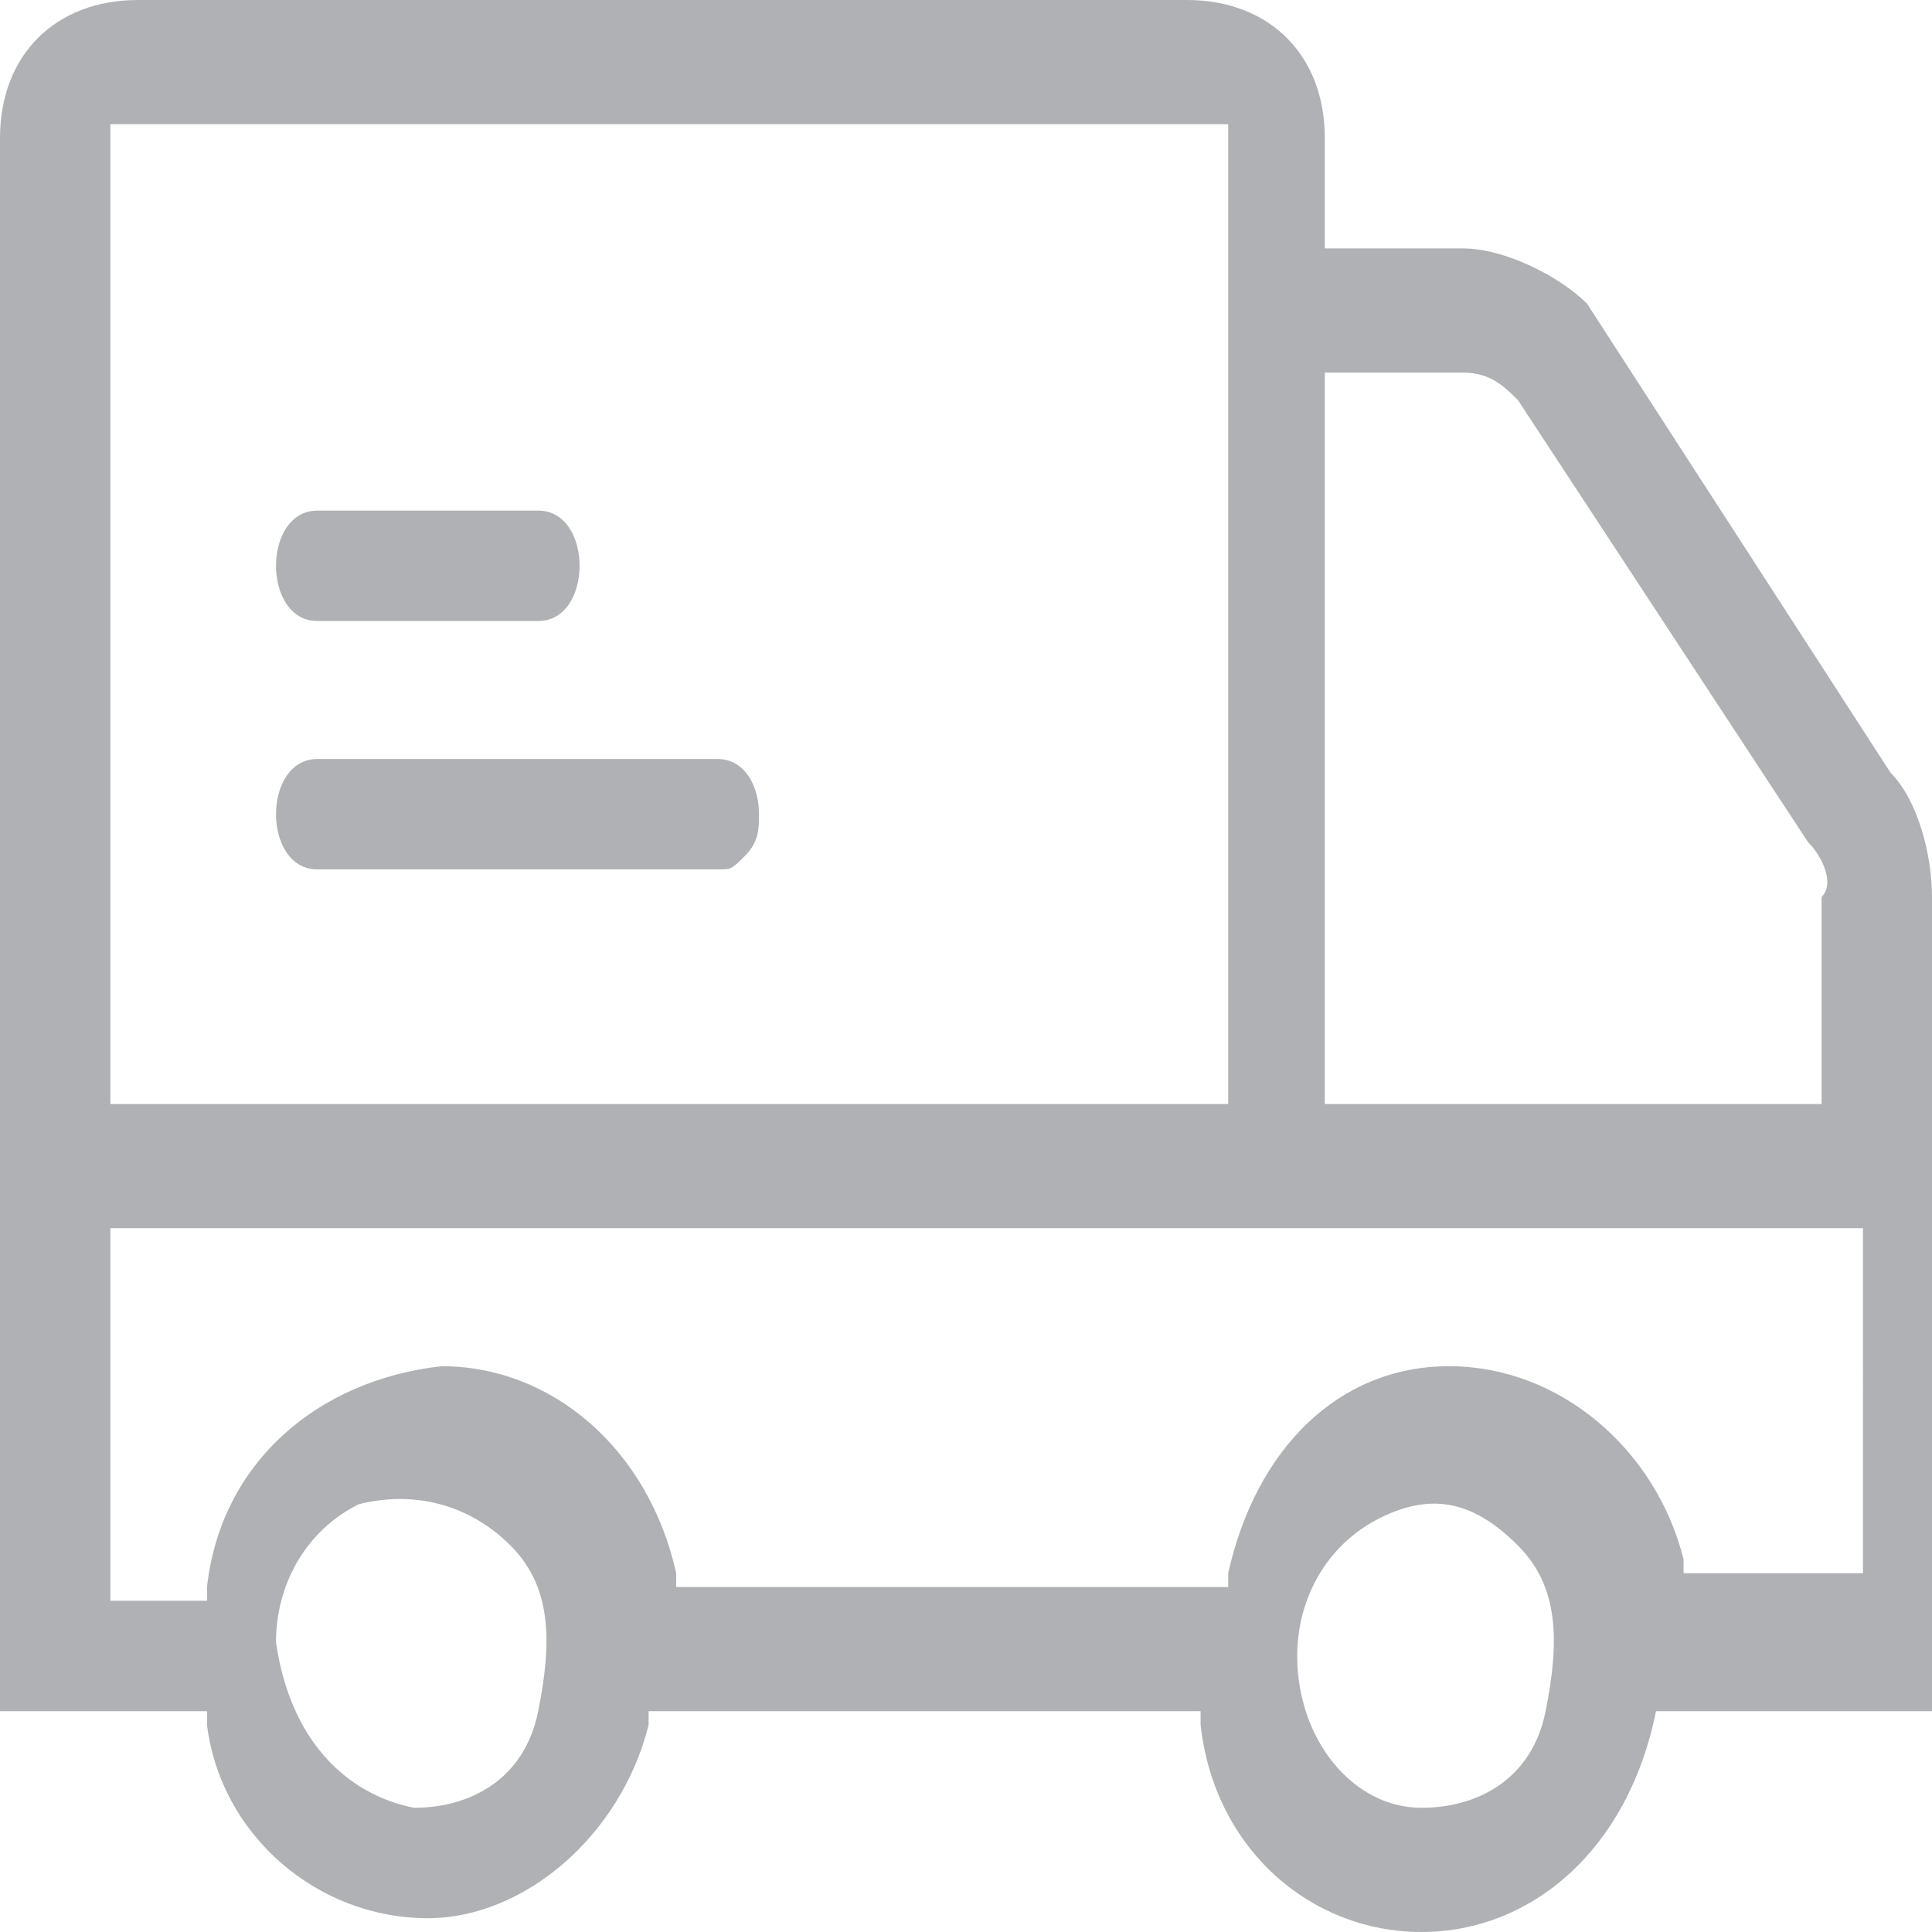 <?xml version="1.0" encoding="utf-8"?>
<!-- Generator: Adobe Illustrator 22.0.0, SVG Export Plug-In . SVG Version: 6.00 Build 0)  -->
<svg version="1.1" id="图层_1" xmlns="http://www.w3.org/2000/svg" xmlns:xlink="http://www.w3.org/1999/xlink" x="0px" y="0px"
	 viewBox="0 0 14 14" style="enable-background:new 0 0 14 14;" xml:space="preserve">
<style type="text/css">
	.st0{fill:#B0B1B4;}
</style>
<title>形状</title>
<g id="总">
	<g id="画板" transform="translate(-111, -372)">
		<g id="编组-72" transform="translate(-813, -609)">
			<g id="编组-66" transform="translate(907, 708)">
				<g id="编组-33" transform="translate(1, 100)">
					<g id="编组-29" transform="translate(0, 160)">
						<path id="形状" class="st0" d="M28,25.4L28,25.4c-0.2,1-0.9,1.6-1.7,1.6c-0.8,0-1.5-0.6-1.6-1.5l0-0.1h-4l0,0.1
							c-0.2,0.8-0.9,1.4-1.6,1.4c-0.8,0-1.5-0.6-1.6-1.4l0-0.1H16V14c0-0.6,0.4-1,1-1h7.6c0.6,0,1,0.4,1,1v0.8l0,0h1
							c0.3,0,0.7,0.2,0.9,0.4l2.2,3.4c0.2,0.2,0.3,0.6,0.3,0.9v5.9H28z M26.3,26.1c0.4,0,0.8-0.2,0.9-0.7s0.1-0.9-0.2-1.2
							S26.4,23.8,26,24s-0.6,0.6-0.6,1C25.4,25.6,25.8,26.1,26.3,26.1L26.3,26.1z M19,26.1c0.4,0,0.8-0.2,0.9-0.7s0.1-0.9-0.2-1.2
							c-0.3-0.3-0.7-0.4-1.1-0.3c-0.4,0.2-0.6,0.6-0.6,1C18.1,25.6,18.5,26,19,26.1L19,26.1z M24.9,13.9h-8.1V21h8.1V13.9z
							 M29.1,19.1L27,15.9c-0.1-0.1-0.2-0.2-0.4-0.2h-1V21h3.6v-1.5C29.3,19.4,29.2,19.2,29.1,19.1z M29.2,21.9H16.8v2.7
							c0,0,0.5,0,0.6,0l0.1,0l0-0.1c0.1-0.9,0.8-1.5,1.7-1.6c0.8,0,1.5,0.6,1.7,1.5l0,0.1h4l0-0.1c0.2-0.9,0.8-1.5,1.6-1.5
							s1.5,0.6,1.7,1.4l0,0.1h1.3V21.9L29.2,21.9z M19.9,17.5h-1.6c-0.2,0-0.3-0.2-0.3-0.4s0.1-0.4,0.3-0.4h1.6
							c0.2,0,0.3,0.2,0.3,0.4S20.1,17.5,19.9,17.5L19.9,17.5z M21.2,19.3h-2.9c-0.2,0-0.3-0.2-0.3-0.4c0-0.2,0.1-0.4,0.3-0.4h2.9
							c0.2,0,0.3,0.2,0.3,0.4c0,0.1,0,0.2-0.1,0.3S21.3,19.3,21.2,19.3L21.2,19.3z"/>
					</g>
				</g>
			</g>
		</g>
	</g>
</g>
</svg>
